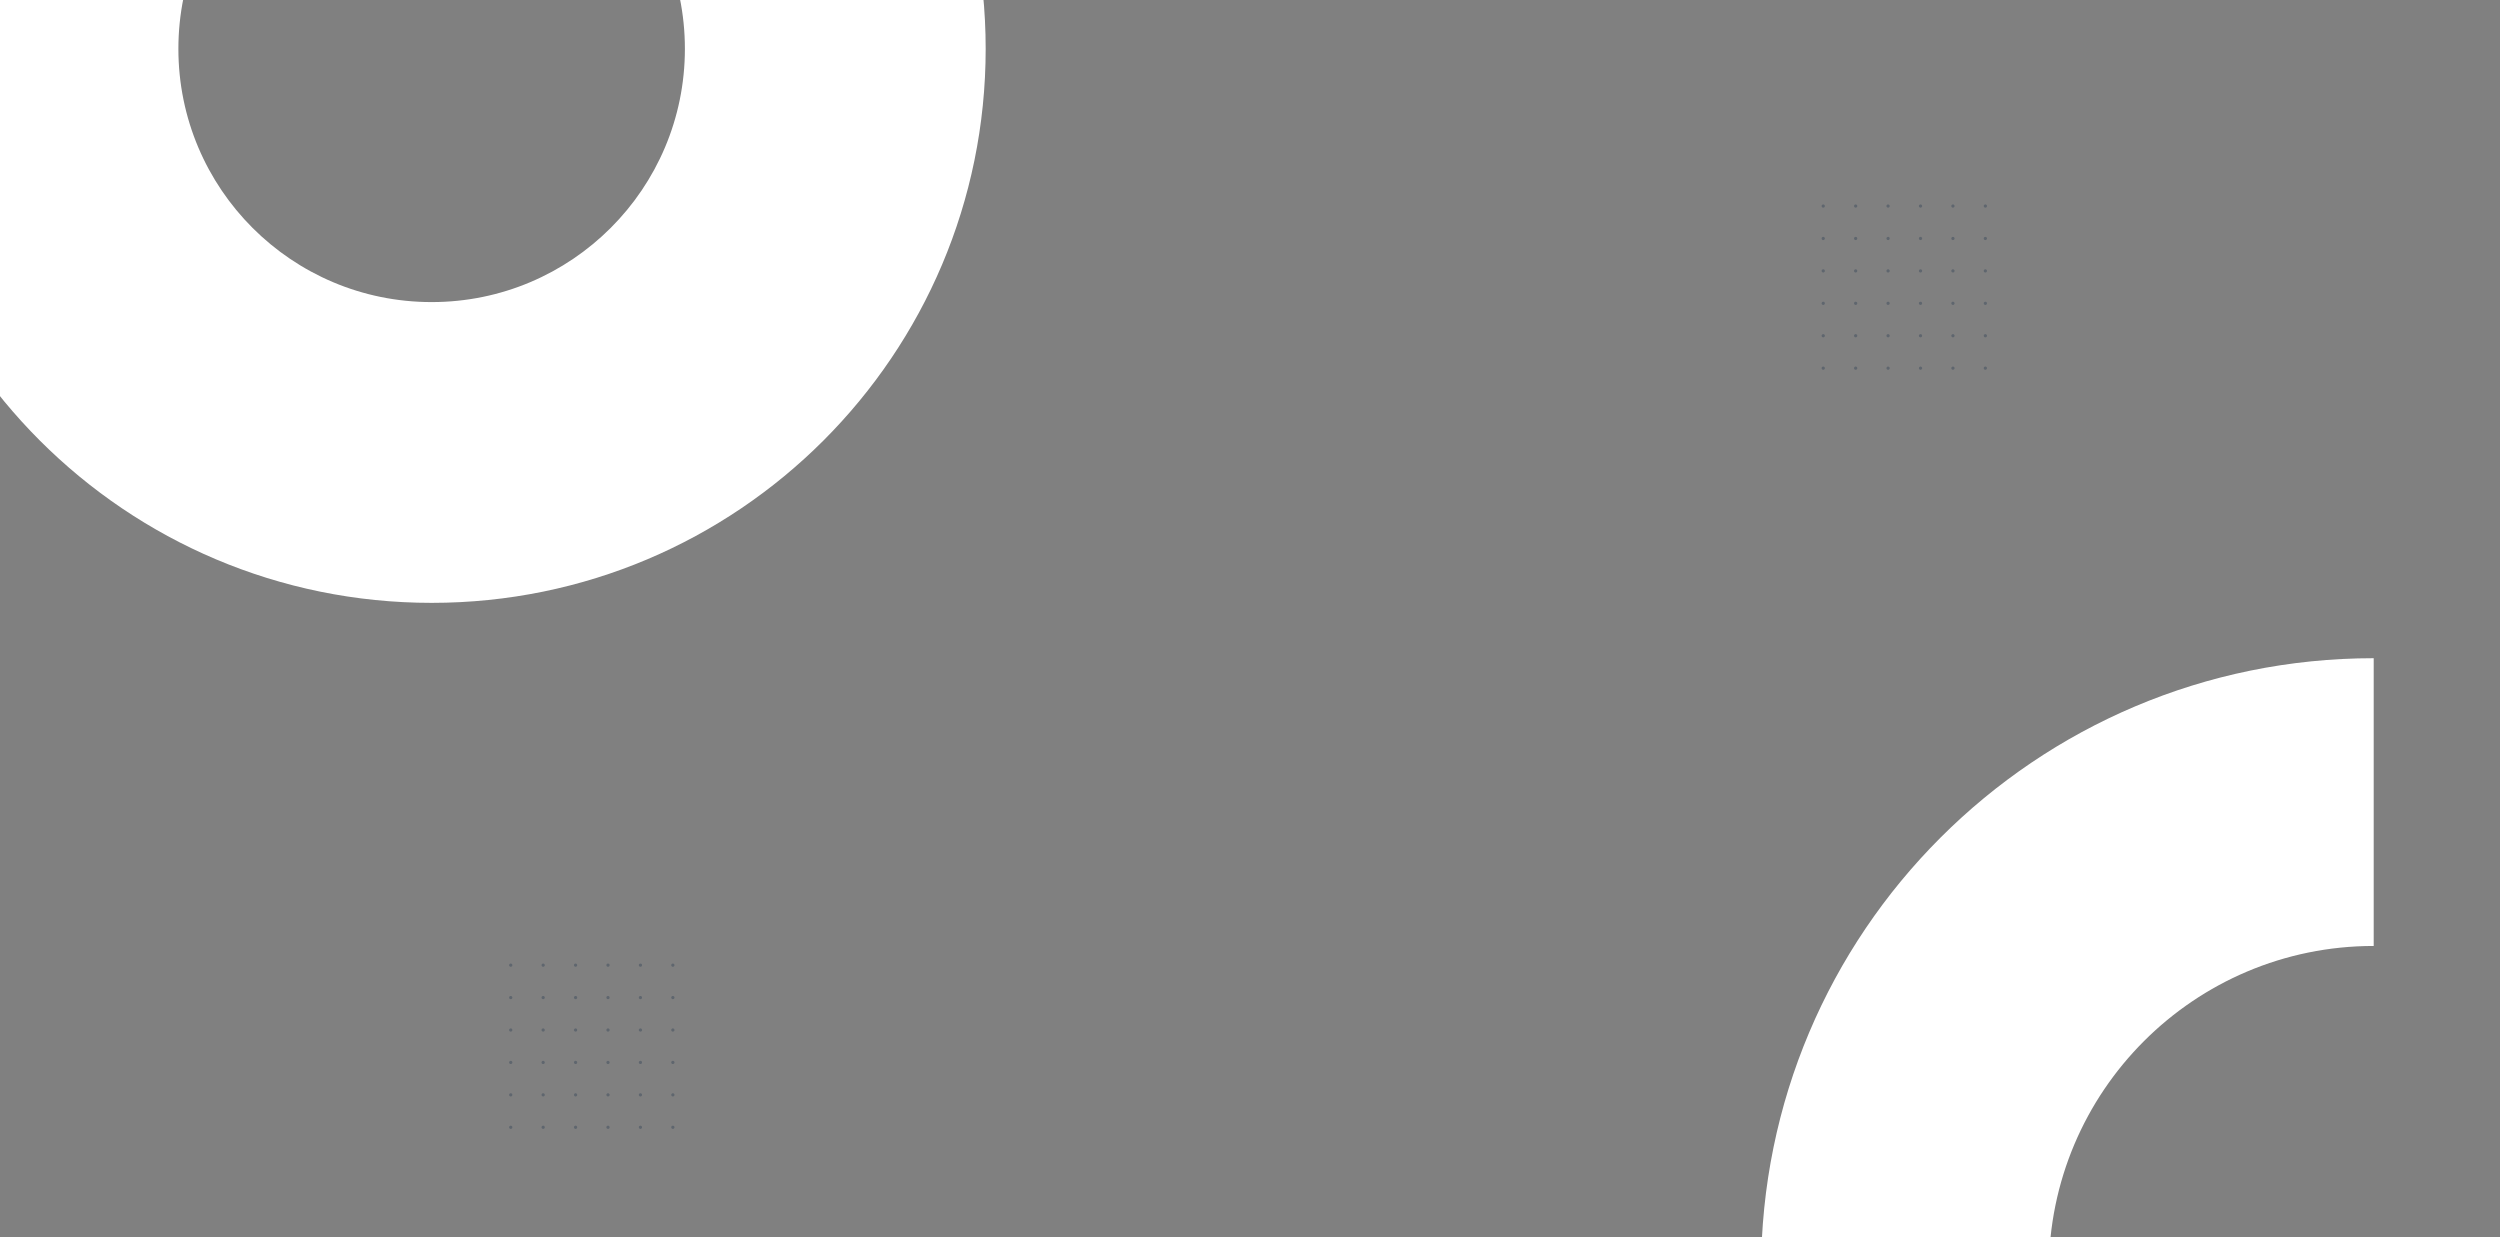 <svg width="1920" height="950" viewBox="0 0 1920 950" fill="none" xmlns="http://www.w3.org/2000/svg">
<rect x="0" y="0" width="1920" height="950" fill="#808080" stroke="none"/>
<g clip-path="url(#clip0)">
<path fill-rule="evenodd" clip-rule="evenodd" d="M331.5 232C438.919 232 526 144.919 526 37.5C526 -69.919 438.919 -157 331.5 -157C224.081 -157 137 -69.919 137 37.5C137 144.919 224.081 232 331.5 232ZM331.5 463C566.497 463 757 272.497 757 37.5C757 -197.497 566.497 -388 331.5 -388C96.503 -388 -94 -197.497 -94 37.5C-94 272.497 96.503 463 331.5 463Z" fill="white"/>
<path fill-rule="evenodd" clip-rule="evenodd" d="M1823 726.5C1685.2 726.5 1573.5 838.205 1573.5 976L1352.5 976C1352.5 716.15 1563.15 505.5 1823 505.5L1823 726.5Z" fill="white"/>
<g opacity="0.5">
<path d="M1401.49 158.245C1401.49 158.933 1400.93 159.49 1400.25 159.49C1399.56 159.49 1399 158.933 1399 158.245C1399 157.557 1399.56 157 1400.25 157C1400.93 157 1401.49 157.557 1401.49 158.245Z" fill="#3D4B5C"/>
<path d="M1401.49 183.147C1401.49 183.835 1400.93 184.392 1400.25 184.392C1399.56 184.392 1399 183.835 1399 183.147C1399 182.459 1399.56 181.902 1400.25 181.902C1400.93 181.902 1401.49 182.459 1401.49 183.147Z" fill="#3D4B5C"/>
<path d="M1401.49 208.049C1401.49 208.737 1400.93 209.294 1400.25 209.294C1399.56 209.294 1399 208.737 1399 208.049C1399 207.361 1399.56 206.804 1400.25 206.804C1400.93 206.804 1401.49 207.361 1401.49 208.049Z" fill="#3D4B5C"/>
<path d="M1401.49 232.951C1401.49 233.639 1400.93 234.196 1400.25 234.196C1399.56 234.196 1399 233.639 1399 232.951C1399 232.263 1399.56 231.706 1400.25 231.706C1400.93 231.706 1401.49 232.263 1401.49 232.951Z" fill="#3D4B5C"/>
<path d="M1401.49 257.853C1401.49 258.541 1400.93 259.098 1400.25 259.098C1399.56 259.098 1399 258.541 1399 257.853C1399 257.165 1399.56 256.608 1400.25 256.608C1400.93 256.608 1401.49 257.165 1401.49 257.853Z" fill="#3D4B5C"/>
<path d="M1401.49 282.755C1401.49 283.443 1400.93 284 1400.25 284C1399.56 284 1399 283.443 1399 282.755C1399 282.067 1399.56 281.51 1400.25 281.51C1400.93 281.51 1401.49 282.067 1401.49 282.755Z" fill="#3D4B5C"/>
<path d="M1426.39 158.245C1426.39 158.933 1425.83 159.49 1425.15 159.49C1424.46 159.49 1423.9 158.933 1423.9 158.245C1423.9 157.557 1424.46 157 1425.15 157C1425.83 157 1426.39 157.557 1426.39 158.245Z" fill="#3D4B5C"/>
<path d="M1426.39 183.147C1426.39 183.835 1425.83 184.392 1425.15 184.392C1424.46 184.392 1423.9 183.835 1423.9 183.147C1423.9 182.459 1424.46 181.902 1425.15 181.902C1425.83 181.902 1426.39 182.459 1426.39 183.147Z" fill="#3D4B5C"/>
<path d="M1426.39 208.049C1426.39 208.737 1425.83 209.294 1425.15 209.294C1424.46 209.294 1423.9 208.737 1423.9 208.049C1423.9 207.361 1424.46 206.804 1425.15 206.804C1425.83 206.804 1426.39 207.361 1426.39 208.049Z" fill="#3D4B5C"/>
<path d="M1426.39 232.951C1426.39 233.639 1425.83 234.196 1425.15 234.196C1424.46 234.196 1423.9 233.639 1423.9 232.951C1423.9 232.263 1424.46 231.706 1425.15 231.706C1425.83 231.706 1426.39 232.263 1426.39 232.951Z" fill="#3D4B5C"/>
<path d="M1426.39 257.853C1426.39 258.541 1425.83 259.098 1425.15 259.098C1424.46 259.098 1423.9 258.541 1423.9 257.853C1423.9 257.165 1424.46 256.608 1425.15 256.608C1425.83 256.608 1426.39 257.165 1426.39 257.853Z" fill="#3D4B5C"/>
<path d="M1426.39 282.755C1426.39 283.443 1425.83 284 1425.15 284C1424.46 284 1423.9 283.443 1423.9 282.755C1423.9 282.067 1424.46 281.51 1425.15 281.51C1425.83 281.51 1426.39 282.067 1426.39 282.755Z" fill="#3D4B5C"/>
<path d="M1451.29 158.245C1451.29 158.933 1450.74 159.49 1450.05 159.49C1449.36 159.49 1448.8 158.933 1448.8 158.245C1448.8 157.557 1449.36 157 1450.05 157C1450.74 157 1451.29 157.557 1451.29 158.245Z" fill="#3D4B5C"/>
<path d="M1451.29 183.147C1451.29 183.835 1450.74 184.392 1450.05 184.392C1449.36 184.392 1448.8 183.835 1448.8 183.147C1448.8 182.459 1449.36 181.902 1450.05 181.902C1450.74 181.902 1451.29 182.459 1451.29 183.147Z" fill="#3D4B5C"/>
<path d="M1451.29 208.049C1451.29 208.737 1450.74 209.294 1450.05 209.294C1449.36 209.294 1448.8 208.737 1448.8 208.049C1448.8 207.361 1449.36 206.804 1450.05 206.804C1450.74 206.804 1451.29 207.361 1451.29 208.049Z" fill="#3D4B5C"/>
<path d="M1451.29 232.951C1451.29 233.639 1450.74 234.196 1450.05 234.196C1449.36 234.196 1448.8 233.639 1448.8 232.951C1448.8 232.263 1449.36 231.706 1450.05 231.706C1450.74 231.706 1451.29 232.263 1451.29 232.951Z" fill="#3D4B5C"/>
<path d="M1451.29 257.853C1451.29 258.541 1450.74 259.098 1450.05 259.098C1449.36 259.098 1448.8 258.541 1448.8 257.853C1448.8 257.165 1449.36 256.608 1450.05 256.608C1450.74 256.608 1451.29 257.165 1451.29 257.853Z" fill="#3D4B5C"/>
<path d="M1451.29 282.755C1451.29 283.443 1450.74 284 1450.05 284C1449.36 284 1448.8 283.443 1448.8 282.755C1448.8 282.067 1449.36 281.51 1450.05 281.51C1450.74 281.51 1451.29 282.067 1451.29 282.755Z" fill="#3D4B5C"/>
<path d="M1476.2 158.245C1476.2 158.933 1475.64 159.49 1474.95 159.49C1474.26 159.49 1473.71 158.933 1473.71 158.245C1473.71 157.557 1474.26 157 1474.95 157C1475.64 157 1476.2 157.557 1476.2 158.245Z" fill="#3D4B5C"/>
<path d="M1476.2 183.147C1476.2 183.835 1475.64 184.392 1474.95 184.392C1474.26 184.392 1473.71 183.835 1473.71 183.147C1473.71 182.459 1474.26 181.902 1474.95 181.902C1475.64 181.902 1476.2 182.459 1476.2 183.147Z" fill="#3D4B5C"/>
<path d="M1476.2 208.049C1476.2 208.737 1475.64 209.294 1474.95 209.294C1474.26 209.294 1473.71 208.737 1473.71 208.049C1473.71 207.361 1474.26 206.804 1474.95 206.804C1475.64 206.804 1476.2 207.361 1476.2 208.049Z" fill="#3D4B5C"/>
<path d="M1476.2 232.951C1476.2 233.639 1475.64 234.196 1474.95 234.196C1474.26 234.196 1473.71 233.639 1473.71 232.951C1473.71 232.263 1474.26 231.706 1474.95 231.706C1475.64 231.706 1476.2 232.263 1476.2 232.951Z" fill="#3D4B5C"/>
<path d="M1476.2 257.853C1476.2 258.541 1475.64 259.098 1474.95 259.098C1474.26 259.098 1473.71 258.541 1473.71 257.853C1473.71 257.165 1474.26 256.608 1474.95 256.608C1475.64 256.608 1476.2 257.165 1476.2 257.853Z" fill="#3D4B5C"/>
<path d="M1476.2 282.755C1476.2 283.443 1475.64 284 1474.95 284C1474.26 284 1473.71 283.443 1473.71 282.755C1473.71 282.067 1474.26 281.51 1474.95 281.51C1475.64 281.51 1476.2 282.067 1476.2 282.755Z" fill="#3D4B5C"/>
<path d="M1501.1 158.245C1501.1 158.933 1500.54 159.49 1499.85 159.49C1499.17 159.49 1498.61 158.933 1498.61 158.245C1498.61 157.557 1499.17 157 1499.85 157C1500.54 157 1501.1 157.557 1501.1 158.245Z" fill="#3D4B5C"/>
<path d="M1501.1 183.147C1501.1 183.835 1500.54 184.392 1499.85 184.392C1499.17 184.392 1498.61 183.835 1498.61 183.147C1498.61 182.459 1499.17 181.902 1499.85 181.902C1500.54 181.902 1501.1 182.459 1501.1 183.147Z" fill="#3D4B5C"/>
<path d="M1501.1 208.049C1501.1 208.737 1500.54 209.294 1499.85 209.294C1499.17 209.294 1498.61 208.737 1498.61 208.049C1498.61 207.361 1499.17 206.804 1499.85 206.804C1500.54 206.804 1501.1 207.361 1501.1 208.049Z" fill="#3D4B5C"/>
<path d="M1501.1 232.951C1501.1 233.639 1500.54 234.196 1499.85 234.196C1499.17 234.196 1498.61 233.639 1498.61 232.951C1498.61 232.263 1499.17 231.706 1499.85 231.706C1500.54 231.706 1501.1 232.263 1501.1 232.951Z" fill="#3D4B5C"/>
<path d="M1501.1 257.853C1501.1 258.541 1500.54 259.098 1499.85 259.098C1499.17 259.098 1498.61 258.541 1498.61 257.853C1498.61 257.165 1499.17 256.608 1499.85 256.608C1500.54 256.608 1501.1 257.165 1501.1 257.853Z" fill="#3D4B5C"/>
<path d="M1501.1 282.755C1501.1 283.443 1500.54 284 1499.85 284C1499.17 284 1498.61 283.443 1498.61 282.755C1498.61 282.067 1499.17 281.51 1499.85 281.51C1500.54 281.51 1501.1 282.067 1501.1 282.755Z" fill="#3D4B5C"/>
<path d="M1526 158.245C1526 158.933 1525.44 159.49 1524.75 159.49C1524.07 159.49 1523.51 158.933 1523.51 158.245C1523.51 157.557 1524.07 157 1524.75 157C1525.44 157 1526 157.557 1526 158.245Z" fill="#3D4B5C"/>
<path d="M1526 183.147C1526 183.835 1525.44 184.392 1524.75 184.392C1524.07 184.392 1523.51 183.835 1523.51 183.147C1523.51 182.459 1524.07 181.902 1524.75 181.902C1525.44 181.902 1526 182.459 1526 183.147Z" fill="#3D4B5C"/>
<path d="M1526 208.049C1526 208.737 1525.44 209.294 1524.75 209.294C1524.07 209.294 1523.51 208.737 1523.51 208.049C1523.51 207.361 1524.07 206.804 1524.75 206.804C1525.44 206.804 1526 207.361 1526 208.049Z" fill="#3D4B5C"/>
<path d="M1526 232.951C1526 233.639 1525.44 234.196 1524.75 234.196C1524.07 234.196 1523.51 233.639 1523.51 232.951C1523.51 232.263 1524.07 231.706 1524.75 231.706C1525.44 231.706 1526 232.263 1526 232.951Z" fill="#3D4B5C"/>
<path d="M1526 257.853C1526 258.541 1525.44 259.098 1524.75 259.098C1524.07 259.098 1523.51 258.541 1523.51 257.853C1523.51 257.165 1524.07 256.608 1524.75 256.608C1525.44 256.608 1526 257.165 1526 257.853Z" fill="#3D4B5C"/>
<path d="M1526 282.755C1526 283.443 1525.44 284 1524.75 284C1524.07 284 1523.51 283.443 1523.51 282.755C1523.51 282.067 1524.07 281.51 1524.75 281.51C1525.44 281.51 1526 282.067 1526 282.755Z" fill="#3D4B5C"/>
</g>
<g opacity="0.5">
<path d="M393.49 741.245C393.49 741.933 392.933 742.49 392.245 742.49C391.557 742.49 391 741.933 391 741.245C391 740.557 391.557 740 392.245 740C392.933 740 393.49 740.557 393.49 741.245Z" fill="#3D4B5C"/>
<path d="M393.49 766.147C393.49 766.835 392.933 767.392 392.245 767.392C391.557 767.392 391 766.835 391 766.147C391 765.459 391.557 764.902 392.245 764.902C392.933 764.902 393.49 765.459 393.49 766.147Z" fill="#3D4B5C"/>
<path d="M393.49 791.049C393.49 791.737 392.933 792.294 392.245 792.294C391.557 792.294 391 791.737 391 791.049C391 790.361 391.557 789.804 392.245 789.804C392.933 789.804 393.49 790.361 393.49 791.049Z" fill="#3D4B5C"/>
<path d="M393.49 815.951C393.49 816.639 392.933 817.196 392.245 817.196C391.557 817.196 391 816.639 391 815.951C391 815.263 391.557 814.706 392.245 814.706C392.933 814.706 393.49 815.263 393.49 815.951Z" fill="#3D4B5C"/>
<path d="M393.49 840.853C393.49 841.541 392.933 842.098 392.245 842.098C391.557 842.098 391 841.541 391 840.853C391 840.165 391.557 839.608 392.245 839.608C392.933 839.608 393.49 840.165 393.49 840.853Z" fill="#3D4B5C"/>
<path d="M393.49 865.755C393.49 866.443 392.933 867 392.245 867C391.557 867 391 866.443 391 865.755C391 865.067 391.557 864.51 392.245 864.51C392.933 864.51 393.49 865.067 393.49 865.755Z" fill="#3D4B5C"/>
<path d="M418.392 741.245C418.392 741.933 417.835 742.49 417.147 742.49C416.459 742.49 415.902 741.933 415.902 741.245C415.902 740.557 416.459 740 417.147 740C417.835 740 418.392 740.557 418.392 741.245Z" fill="#3D4B5C"/>
<path d="M418.392 766.147C418.392 766.835 417.835 767.392 417.147 767.392C416.459 767.392 415.902 766.835 415.902 766.147C415.902 765.459 416.459 764.902 417.147 764.902C417.835 764.902 418.392 765.459 418.392 766.147Z" fill="#3D4B5C"/>
<path d="M418.392 791.049C418.392 791.737 417.835 792.294 417.147 792.294C416.459 792.294 415.902 791.737 415.902 791.049C415.902 790.361 416.459 789.804 417.147 789.804C417.835 789.804 418.392 790.361 418.392 791.049Z" fill="#3D4B5C"/>
<path d="M418.392 815.951C418.392 816.639 417.835 817.196 417.147 817.196C416.459 817.196 415.902 816.639 415.902 815.951C415.902 815.263 416.459 814.706 417.147 814.706C417.835 814.706 418.392 815.263 418.392 815.951Z" fill="#3D4B5C"/>
<path d="M418.392 840.853C418.392 841.541 417.835 842.098 417.147 842.098C416.459 842.098 415.902 841.541 415.902 840.853C415.902 840.165 416.459 839.608 417.147 839.608C417.835 839.608 418.392 840.165 418.392 840.853Z" fill="#3D4B5C"/>
<path d="M418.392 865.755C418.392 866.443 417.835 867 417.147 867C416.459 867 415.902 866.443 415.902 865.755C415.902 865.067 416.459 864.51 417.147 864.51C417.835 864.51 418.392 865.067 418.392 865.755Z" fill="#3D4B5C"/>
<path d="M443.294 741.245C443.294 741.933 442.737 742.49 442.049 742.49C441.361 742.49 440.804 741.933 440.804 741.245C440.804 740.557 441.361 740 442.049 740C442.737 740 443.294 740.557 443.294 741.245Z" fill="#3D4B5C"/>
<path d="M443.294 766.147C443.294 766.835 442.737 767.392 442.049 767.392C441.361 767.392 440.804 766.835 440.804 766.147C440.804 765.459 441.361 764.902 442.049 764.902C442.737 764.902 443.294 765.459 443.294 766.147Z" fill="#3D4B5C"/>
<path d="M443.294 791.049C443.294 791.737 442.737 792.294 442.049 792.294C441.361 792.294 440.804 791.737 440.804 791.049C440.804 790.361 441.361 789.804 442.049 789.804C442.737 789.804 443.294 790.361 443.294 791.049Z" fill="#3D4B5C"/>
<path d="M443.294 815.951C443.294 816.639 442.737 817.196 442.049 817.196C441.361 817.196 440.804 816.639 440.804 815.951C440.804 815.263 441.361 814.706 442.049 814.706C442.737 814.706 443.294 815.263 443.294 815.951Z" fill="#3D4B5C"/>
<path d="M443.294 840.853C443.294 841.541 442.737 842.098 442.049 842.098C441.361 842.098 440.804 841.541 440.804 840.853C440.804 840.165 441.361 839.608 442.049 839.608C442.737 839.608 443.294 840.165 443.294 840.853Z" fill="#3D4B5C"/>
<path d="M443.294 865.755C443.294 866.443 442.737 867 442.049 867C441.361 867 440.804 866.443 440.804 865.755C440.804 865.067 441.361 864.51 442.049 864.51C442.737 864.51 443.294 865.067 443.294 865.755Z" fill="#3D4B5C"/>
<path d="M468.196 741.245C468.196 741.933 467.639 742.49 466.951 742.49C466.263 742.49 465.706 741.933 465.706 741.245C465.706 740.557 466.263 740 466.951 740C467.639 740 468.196 740.557 468.196 741.245Z" fill="#3D4B5C"/>
<path d="M468.196 766.147C468.196 766.835 467.639 767.392 466.951 767.392C466.263 767.392 465.706 766.835 465.706 766.147C465.706 765.459 466.263 764.902 466.951 764.902C467.639 764.902 468.196 765.459 468.196 766.147Z" fill="#3D4B5C"/>
<path d="M468.196 791.049C468.196 791.737 467.639 792.294 466.951 792.294C466.263 792.294 465.706 791.737 465.706 791.049C465.706 790.361 466.263 789.804 466.951 789.804C467.639 789.804 468.196 790.361 468.196 791.049Z" fill="#3D4B5C"/>
<path d="M468.196 815.951C468.196 816.639 467.639 817.196 466.951 817.196C466.263 817.196 465.706 816.639 465.706 815.951C465.706 815.263 466.263 814.706 466.951 814.706C467.639 814.706 468.196 815.263 468.196 815.951Z" fill="#3D4B5C"/>
<path d="M468.196 840.853C468.196 841.541 467.639 842.098 466.951 842.098C466.263 842.098 465.706 841.541 465.706 840.853C465.706 840.165 466.263 839.608 466.951 839.608C467.639 839.608 468.196 840.165 468.196 840.853Z" fill="#3D4B5C"/>
<path d="M468.196 865.755C468.196 866.443 467.639 867 466.951 867C466.263 867 465.706 866.443 465.706 865.755C465.706 865.067 466.263 864.51 466.951 864.51C467.639 864.51 468.196 865.067 468.196 865.755Z" fill="#3D4B5C"/>
<path d="M493.098 741.245C493.098 741.933 492.541 742.49 491.853 742.49C491.165 742.49 490.608 741.933 490.608 741.245C490.608 740.557 491.165 740 491.853 740C492.541 740 493.098 740.557 493.098 741.245Z" fill="#3D4B5C"/>
<path d="M493.098 766.147C493.098 766.835 492.541 767.392 491.853 767.392C491.165 767.392 490.608 766.835 490.608 766.147C490.608 765.459 491.165 764.902 491.853 764.902C492.541 764.902 493.098 765.459 493.098 766.147Z" fill="#3D4B5C"/>
<path d="M493.098 791.049C493.098 791.737 492.541 792.294 491.853 792.294C491.165 792.294 490.608 791.737 490.608 791.049C490.608 790.361 491.165 789.804 491.853 789.804C492.541 789.804 493.098 790.361 493.098 791.049Z" fill="#3D4B5C"/>
<path d="M493.098 815.951C493.098 816.639 492.541 817.196 491.853 817.196C491.165 817.196 490.608 816.639 490.608 815.951C490.608 815.263 491.165 814.706 491.853 814.706C492.541 814.706 493.098 815.263 493.098 815.951Z" fill="#3D4B5C"/>
<path d="M493.098 840.853C493.098 841.541 492.541 842.098 491.853 842.098C491.165 842.098 490.608 841.541 490.608 840.853C490.608 840.165 491.165 839.608 491.853 839.608C492.541 839.608 493.098 840.165 493.098 840.853Z" fill="#3D4B5C"/>
<path d="M493.098 865.755C493.098 866.443 492.541 867 491.853 867C491.165 867 490.608 866.443 490.608 865.755C490.608 865.067 491.165 864.51 491.853 864.51C492.541 864.51 493.098 865.067 493.098 865.755Z" fill="#3D4B5C"/>
<path d="M518 741.245C518 741.933 517.443 742.49 516.755 742.49C516.067 742.49 515.51 741.933 515.51 741.245C515.51 740.557 516.067 740 516.755 740C517.443 740 518 740.557 518 741.245Z" fill="#3D4B5C"/>
<path d="M518 766.147C518 766.835 517.443 767.392 516.755 767.392C516.067 767.392 515.51 766.835 515.51 766.147C515.51 765.459 516.067 764.902 516.755 764.902C517.443 764.902 518 765.459 518 766.147Z" fill="#3D4B5C"/>
<path d="M518 791.049C518 791.737 517.443 792.294 516.755 792.294C516.067 792.294 515.51 791.737 515.51 791.049C515.51 790.361 516.067 789.804 516.755 789.804C517.443 789.804 518 790.361 518 791.049Z" fill="#3D4B5C"/>
<path d="M518 815.951C518 816.639 517.443 817.196 516.755 817.196C516.067 817.196 515.51 816.639 515.51 815.951C515.51 815.263 516.067 814.706 516.755 814.706C517.443 814.706 518 815.263 518 815.951Z" fill="#3D4B5C"/>
<path d="M518 840.853C518 841.541 517.443 842.098 516.755 842.098C516.067 842.098 515.51 841.541 515.51 840.853C515.51 840.165 516.067 839.608 516.755 839.608C517.443 839.608 518 840.165 518 840.853Z" fill="#3D4B5C"/>
<path d="M518 865.755C518 866.443 517.443 867 516.755 867C516.067 867 515.51 866.443 515.51 865.755C515.51 865.067 516.067 864.51 516.755 864.51C517.443 864.51 518 865.067 518 865.755Z" fill="#3D4B5C"/>
</g>
</g>
<defs>
<clipPath id="clip0">
<rect width="1920" height="950" fill="white"/>
</clipPath>
</defs>
</svg>
